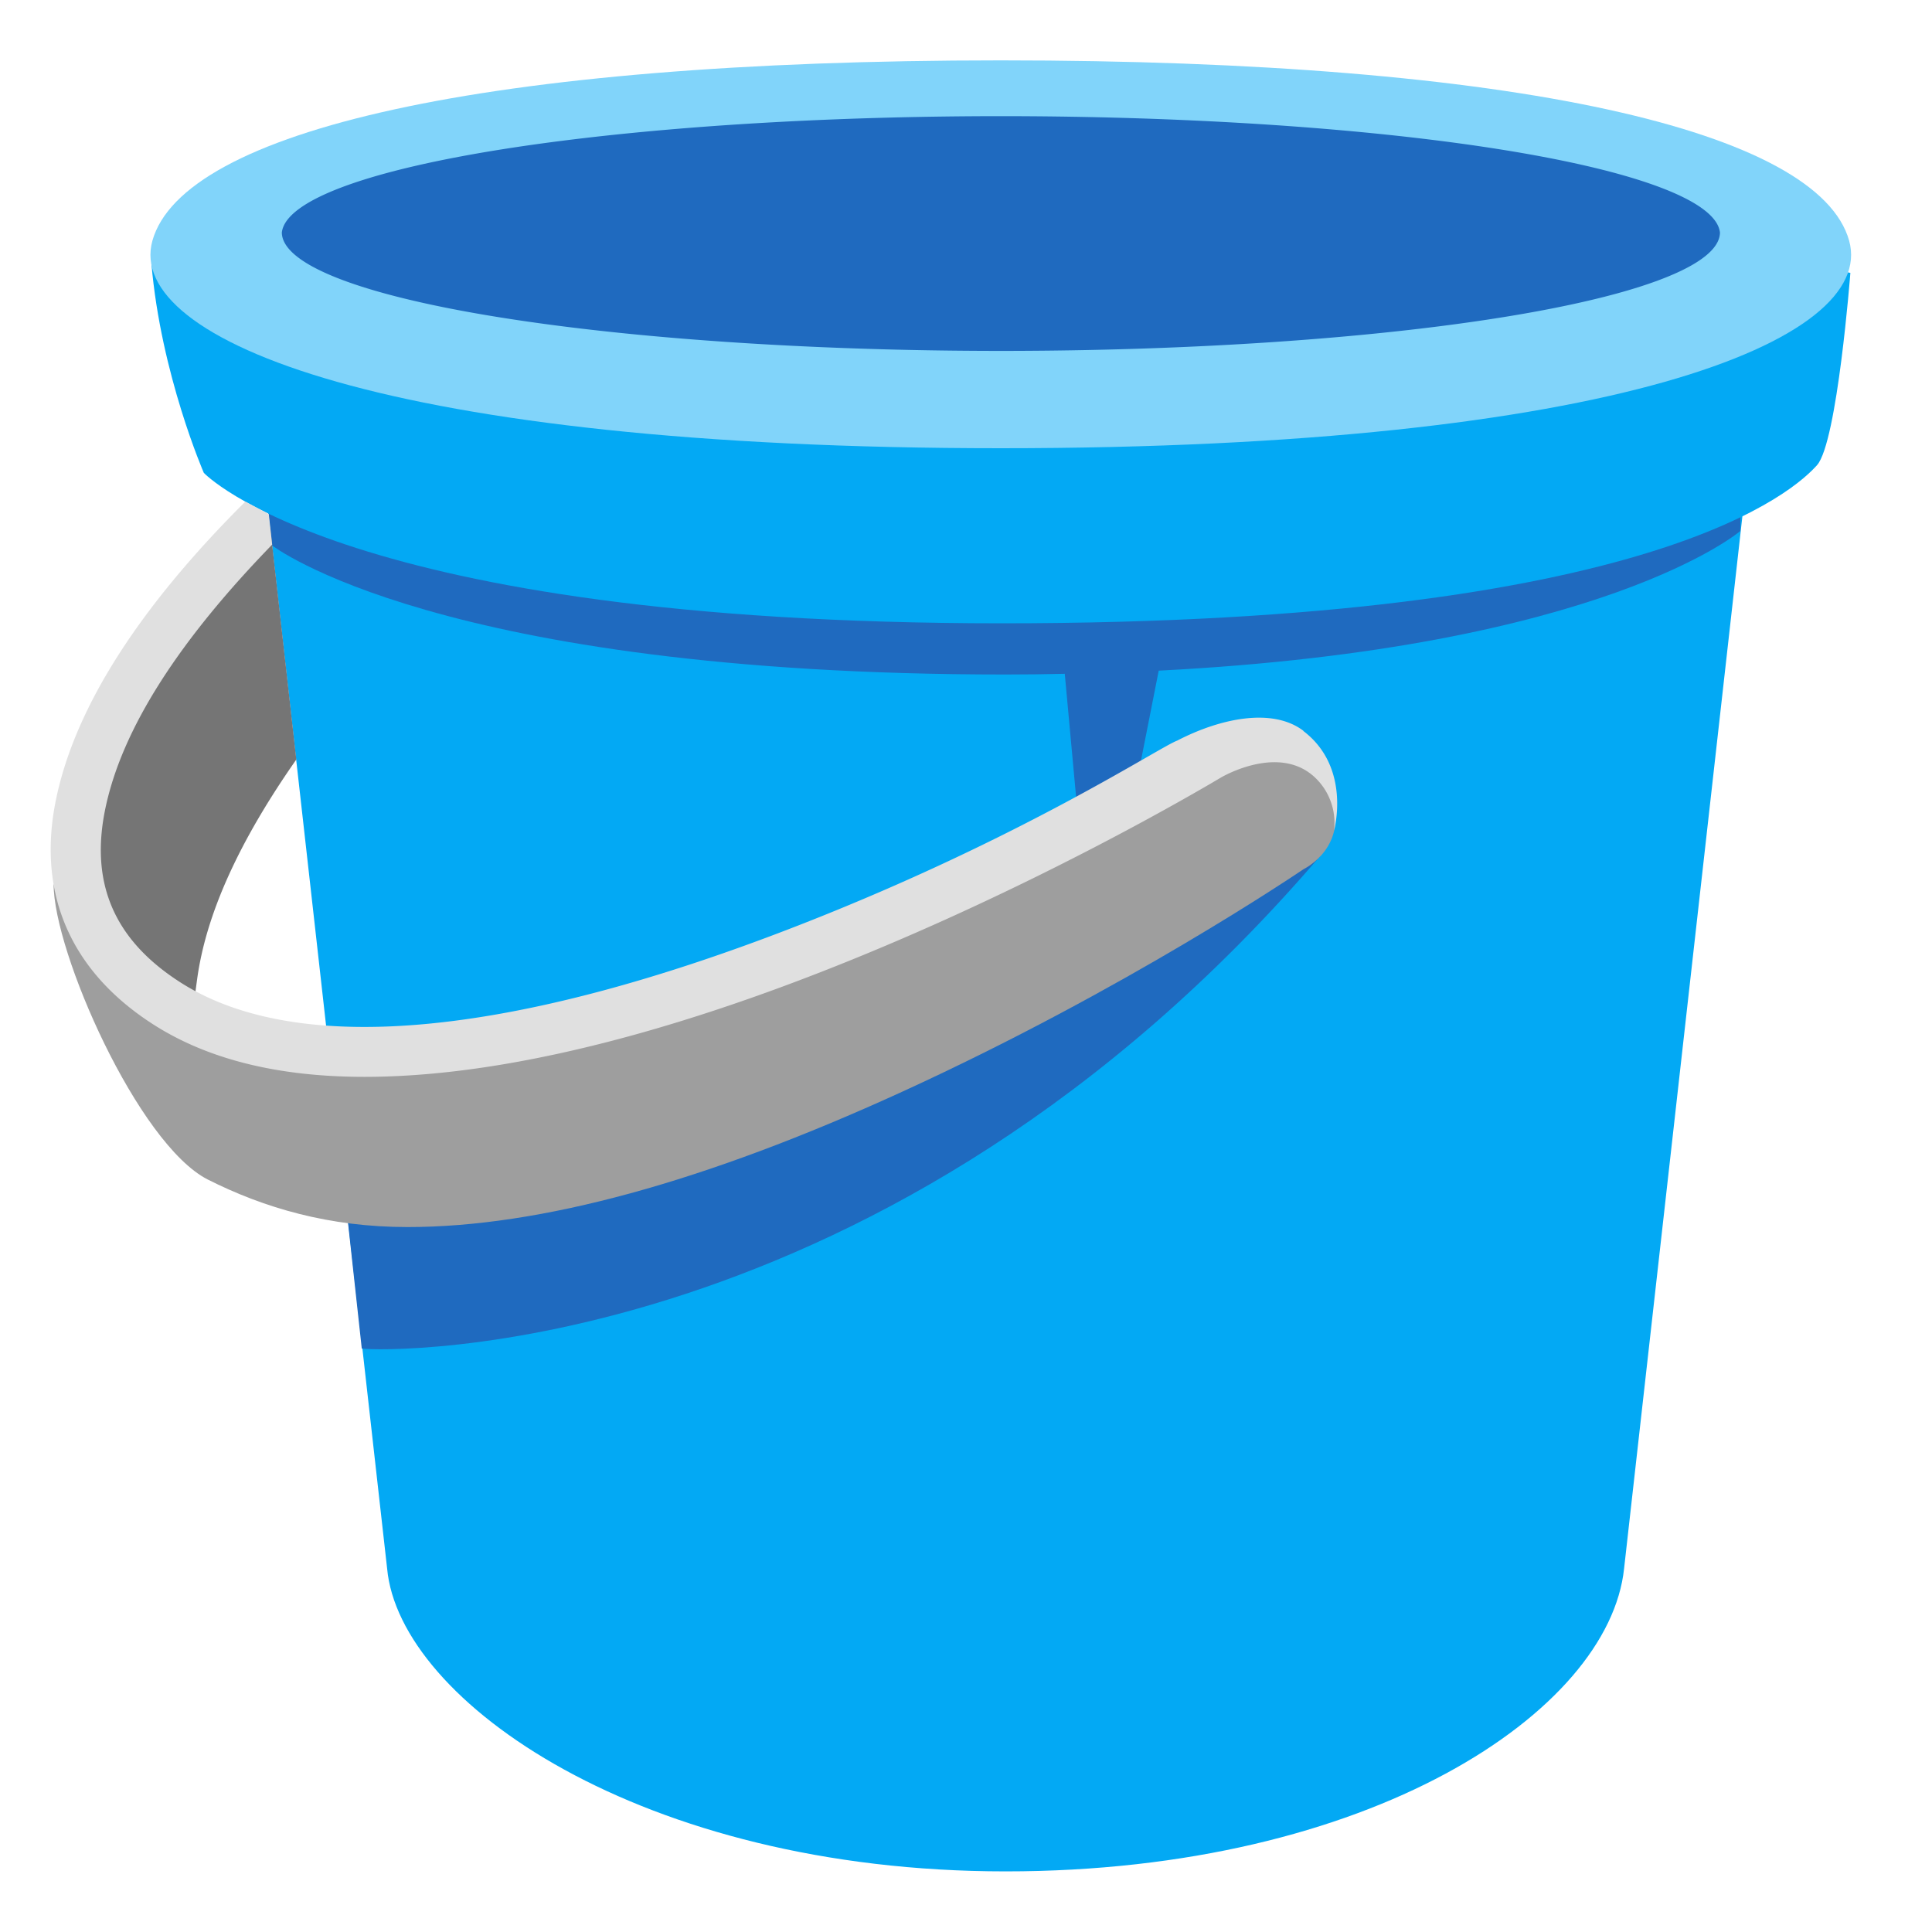 <svg width="50" height="50" viewBox="0 0 8 8" xmlns="http://www.w3.org/2000/svg" aria-hidden="true" class="iconify iconify--noto"><path d="M4.163.962c-1.696 0-3.069.451-3.069 1.006l.509 4.527c.05.549 1.054 1.254 2.561 1.254s2.498-.661 2.561-1.254l.509-4.527C7.233 1.412 5.858.962 4.163.962" fill="#03a9f4"/><path d="M7.217 1.613c0-.556-1.338-.959-3.083-.959-1.498 0-2.774.315-3.1.761l.092.843s.685.535 3.037.535q.126 0 .246-.003l.079.859h.138l.172-.872c1.844-.094 2.408-.578 2.408-.578z" fill="#1f6abf"/><path d="M7.662 1.13S6.259.811 4.119.811s-3.492.28-3.492.28c.039.459.217.867.217.867s.585.623 3.304.623 3.292-.561 3.376-.655c.084-.095.138-.796.138-.796" fill="#03a9f4"/><path d="M7.657.997C7.531.543 6.286.25 4.144.25S.758.543.631.997c-.114.412.981.859 3.513.859S7.771 1.41 7.657.997" fill="#81d4fa"/><path fill="#1f6abf" d="M7.122.963a2.978.491 0 0 1-2.978.49 2.978.491 0 0 1-2.977-.49 2.978.491 0 0 1 5.955 0"/><path d="M3.796.472C2.001.533 1.167.767 1.167.963c0 .271 1.284.459 2.629.491z" fill="url(#a)"/><path d="M5.186 3.359c-.767.433-2.731 1.457-3.781 1.374l.093.851c.09.014 2.169.061 3.97-2.041z" fill="#1f6abf"/><path d="M1.119 2.184C.668 2.63.166 3.187.413 3.788a.74.74 0 0 0 .389.383s.004-.043.014-.114c.037-.276.178-.579.411-.912z" fill="#757575"/><path d="M5.509 3.281c-.09-.247-.37-.113-.37-.113-.85.48-3.125 1.587-4.237 1.143-.29-.116-.531-.26-.68-.651-.001.281.35 1.077.638 1.224.234.118.503.197.828.197q.823 0 2.047-.56c.929-.425 1.631-.901 1.663-.922.001-.001.194-.092.112-.318" fill="#9e9e9e"/><path d="M5.397 3.026c-.128-.097-.344-.052-.523.041-.072.026-.639.402-1.563.763-1.2.469-2.09.549-2.573.232-.263-.172-.362-.4-.305-.698.068-.353.325-.729.694-1.109l-.014-.126-.097-.052c-.411.409-.707.835-.787 1.248-.073.378.064.693.395.91.242.159.547.224.885.224 1.461 0 3.44-1.176 3.546-1.239 0 0 .282-.169.427.043a.26.26 0 0 1 .042.176s.073-.26-.127-.412" fill="#e0e0e0"/></svg>